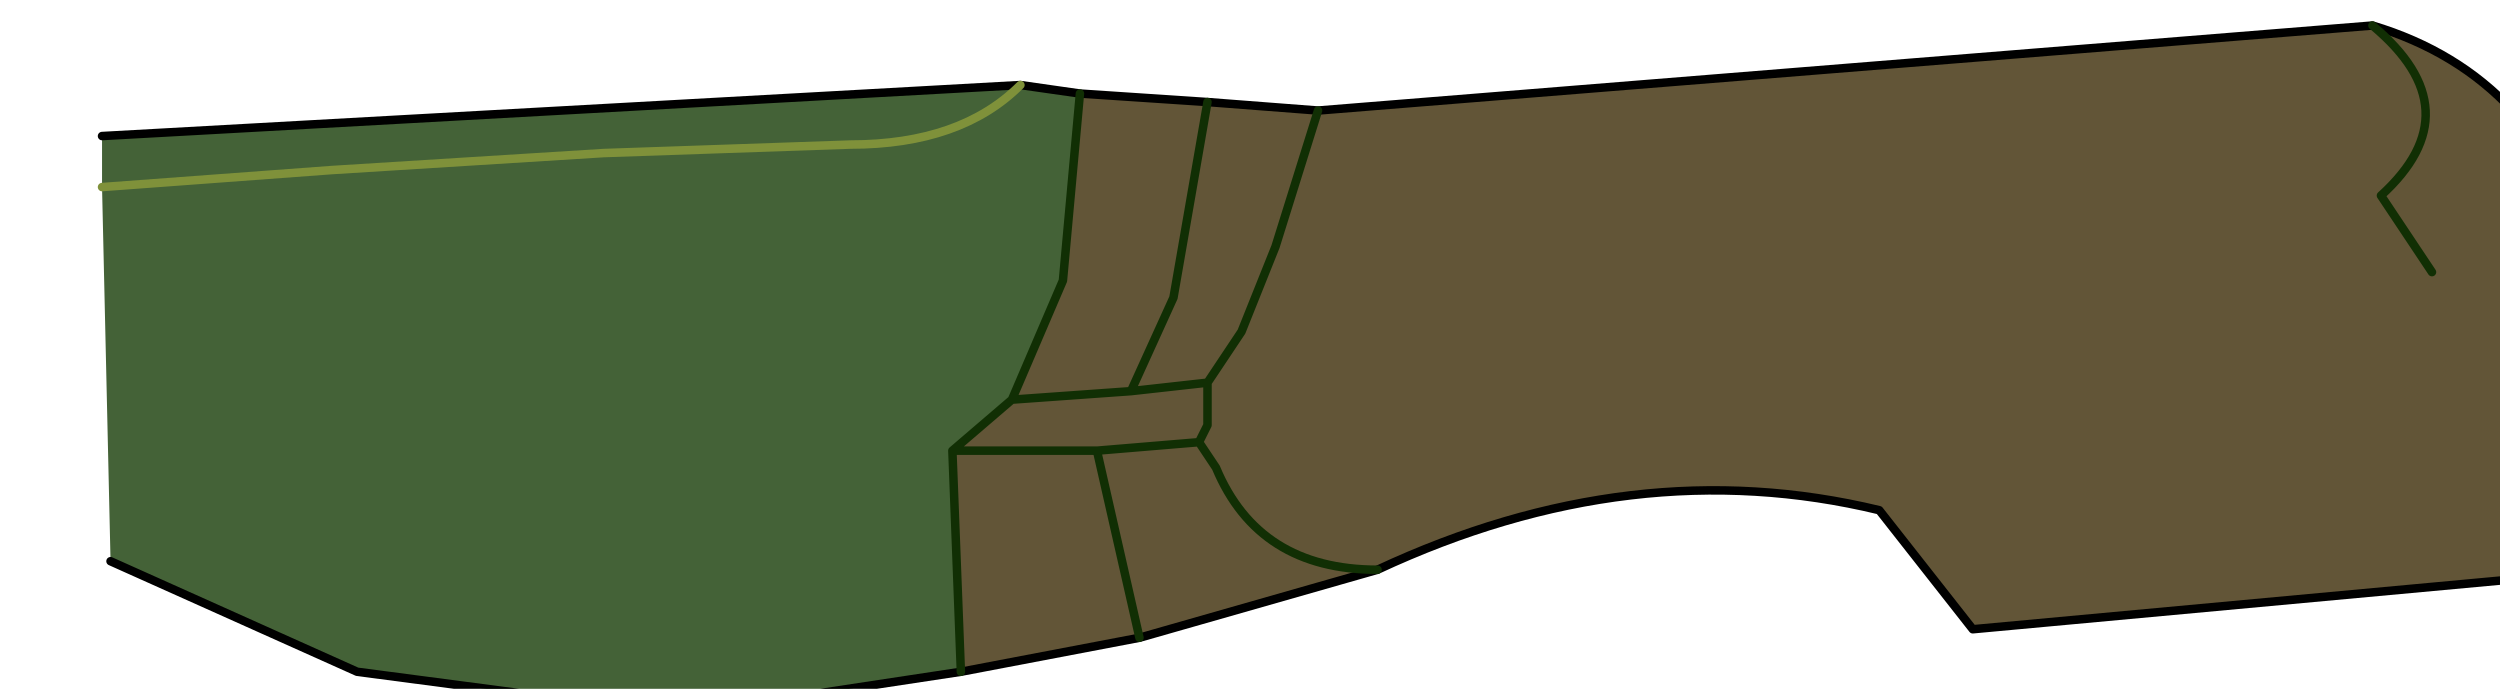 <?xml version="1.0" encoding="UTF-8" standalone="no"?>
<svg xmlns:xlink="http://www.w3.org/1999/xlink" height="4.05px" width="14.7px" xmlns="http://www.w3.org/2000/svg">
  <g transform="matrix(1.0, 0.0, 0.0, 1.0, 0.0, 0.0)">
    <path d="M6.35 0.55 L6.25 1.65 5.95 2.35 5.6 2.65 5.65 3.95 4.0 4.2 2.1 3.95 0.65 3.3 0.6 1.1 0.6 0.8 6.0 0.5 6.35 0.55 M0.6 1.1 L1.95 1.0 3.55 0.9 5.0 0.85 Q5.65 0.85 6.0 0.5 5.65 0.85 5.0 0.85 L3.55 0.9 1.95 1.0 0.6 1.1" fill="#446237" fill-rule="evenodd" stroke="none"/>
    <path d="M13.95 0.15 Q14.95 0.45 15.25 1.55 15.5 2.55 14.85 3.4 L11.6 3.7 11.05 3.0 Q9.6 2.65 8.1 3.35 7.4 3.35 7.15 2.75 L7.05 2.6 6.45 2.65 7.05 2.6 7.15 2.75 Q7.4 3.35 8.1 3.35 L6.7 3.75 5.65 3.95 5.6 2.65 5.95 2.35 6.25 1.65 6.35 0.55 7.1 0.6 7.75 0.65 13.95 0.15 Q14.55 0.65 14.0 1.15 L14.3 1.6 14.0 1.15 Q14.55 0.65 13.95 0.15 M5.95 2.35 L6.65 2.3 6.9 1.75 7.1 0.6 6.9 1.75 6.65 2.3 7.1 2.25 6.65 2.3 5.95 2.35 M7.05 2.6 L7.1 2.5 7.1 2.25 7.3 1.95 7.5 1.45 7.75 0.65 7.5 1.45 7.3 1.95 7.1 2.25 7.1 2.5 7.05 2.6 M5.6 2.65 L6.45 2.65 6.7 3.75 6.45 2.65 5.6 2.65" fill="#625537" fill-rule="evenodd" stroke="none"/>
    <path d="M8.1 3.35 Q9.6 2.65 11.05 3.0 L11.6 3.7 14.85 3.4 Q15.5 2.55 15.25 1.55 14.95 0.45 13.95 0.15 L7.75 0.65 7.1 0.6 6.35 0.55 6.0 0.5 0.6 0.8 M0.65 3.3 L2.1 3.95 4.0 4.2 5.65 3.95 6.7 3.75 8.1 3.35" fill="none" stroke="#000000" stroke-linecap="round" stroke-linejoin="round" stroke-width="0.05"/>
    <path d="M13.95 0.15 Q14.55 0.65 14.0 1.15 L14.3 1.6 M5.65 3.95 L5.6 2.65 5.95 2.35 6.25 1.65 6.35 0.55 M6.7 3.75 L6.45 2.65 5.6 2.65 M8.1 3.35 Q7.4 3.35 7.15 2.75 L7.05 2.6 6.45 2.65 M7.75 0.65 L7.5 1.45 7.3 1.95 7.1 2.25 7.1 2.5 7.05 2.6 M7.1 0.6 L6.9 1.75 6.65 2.3 7.1 2.25 M6.65 2.3 L5.95 2.35" fill="none" stroke="#112f04" stroke-linecap="round" stroke-linejoin="round" stroke-width="0.05"/>
    <path d="M6.0 0.5 Q5.65 0.85 5.0 0.85 L3.55 0.9 1.95 1.0 0.6 1.1" fill="none" stroke="#7f913a" stroke-linecap="round" stroke-linejoin="round" stroke-width="0.05"/>
  </g>
</svg>

